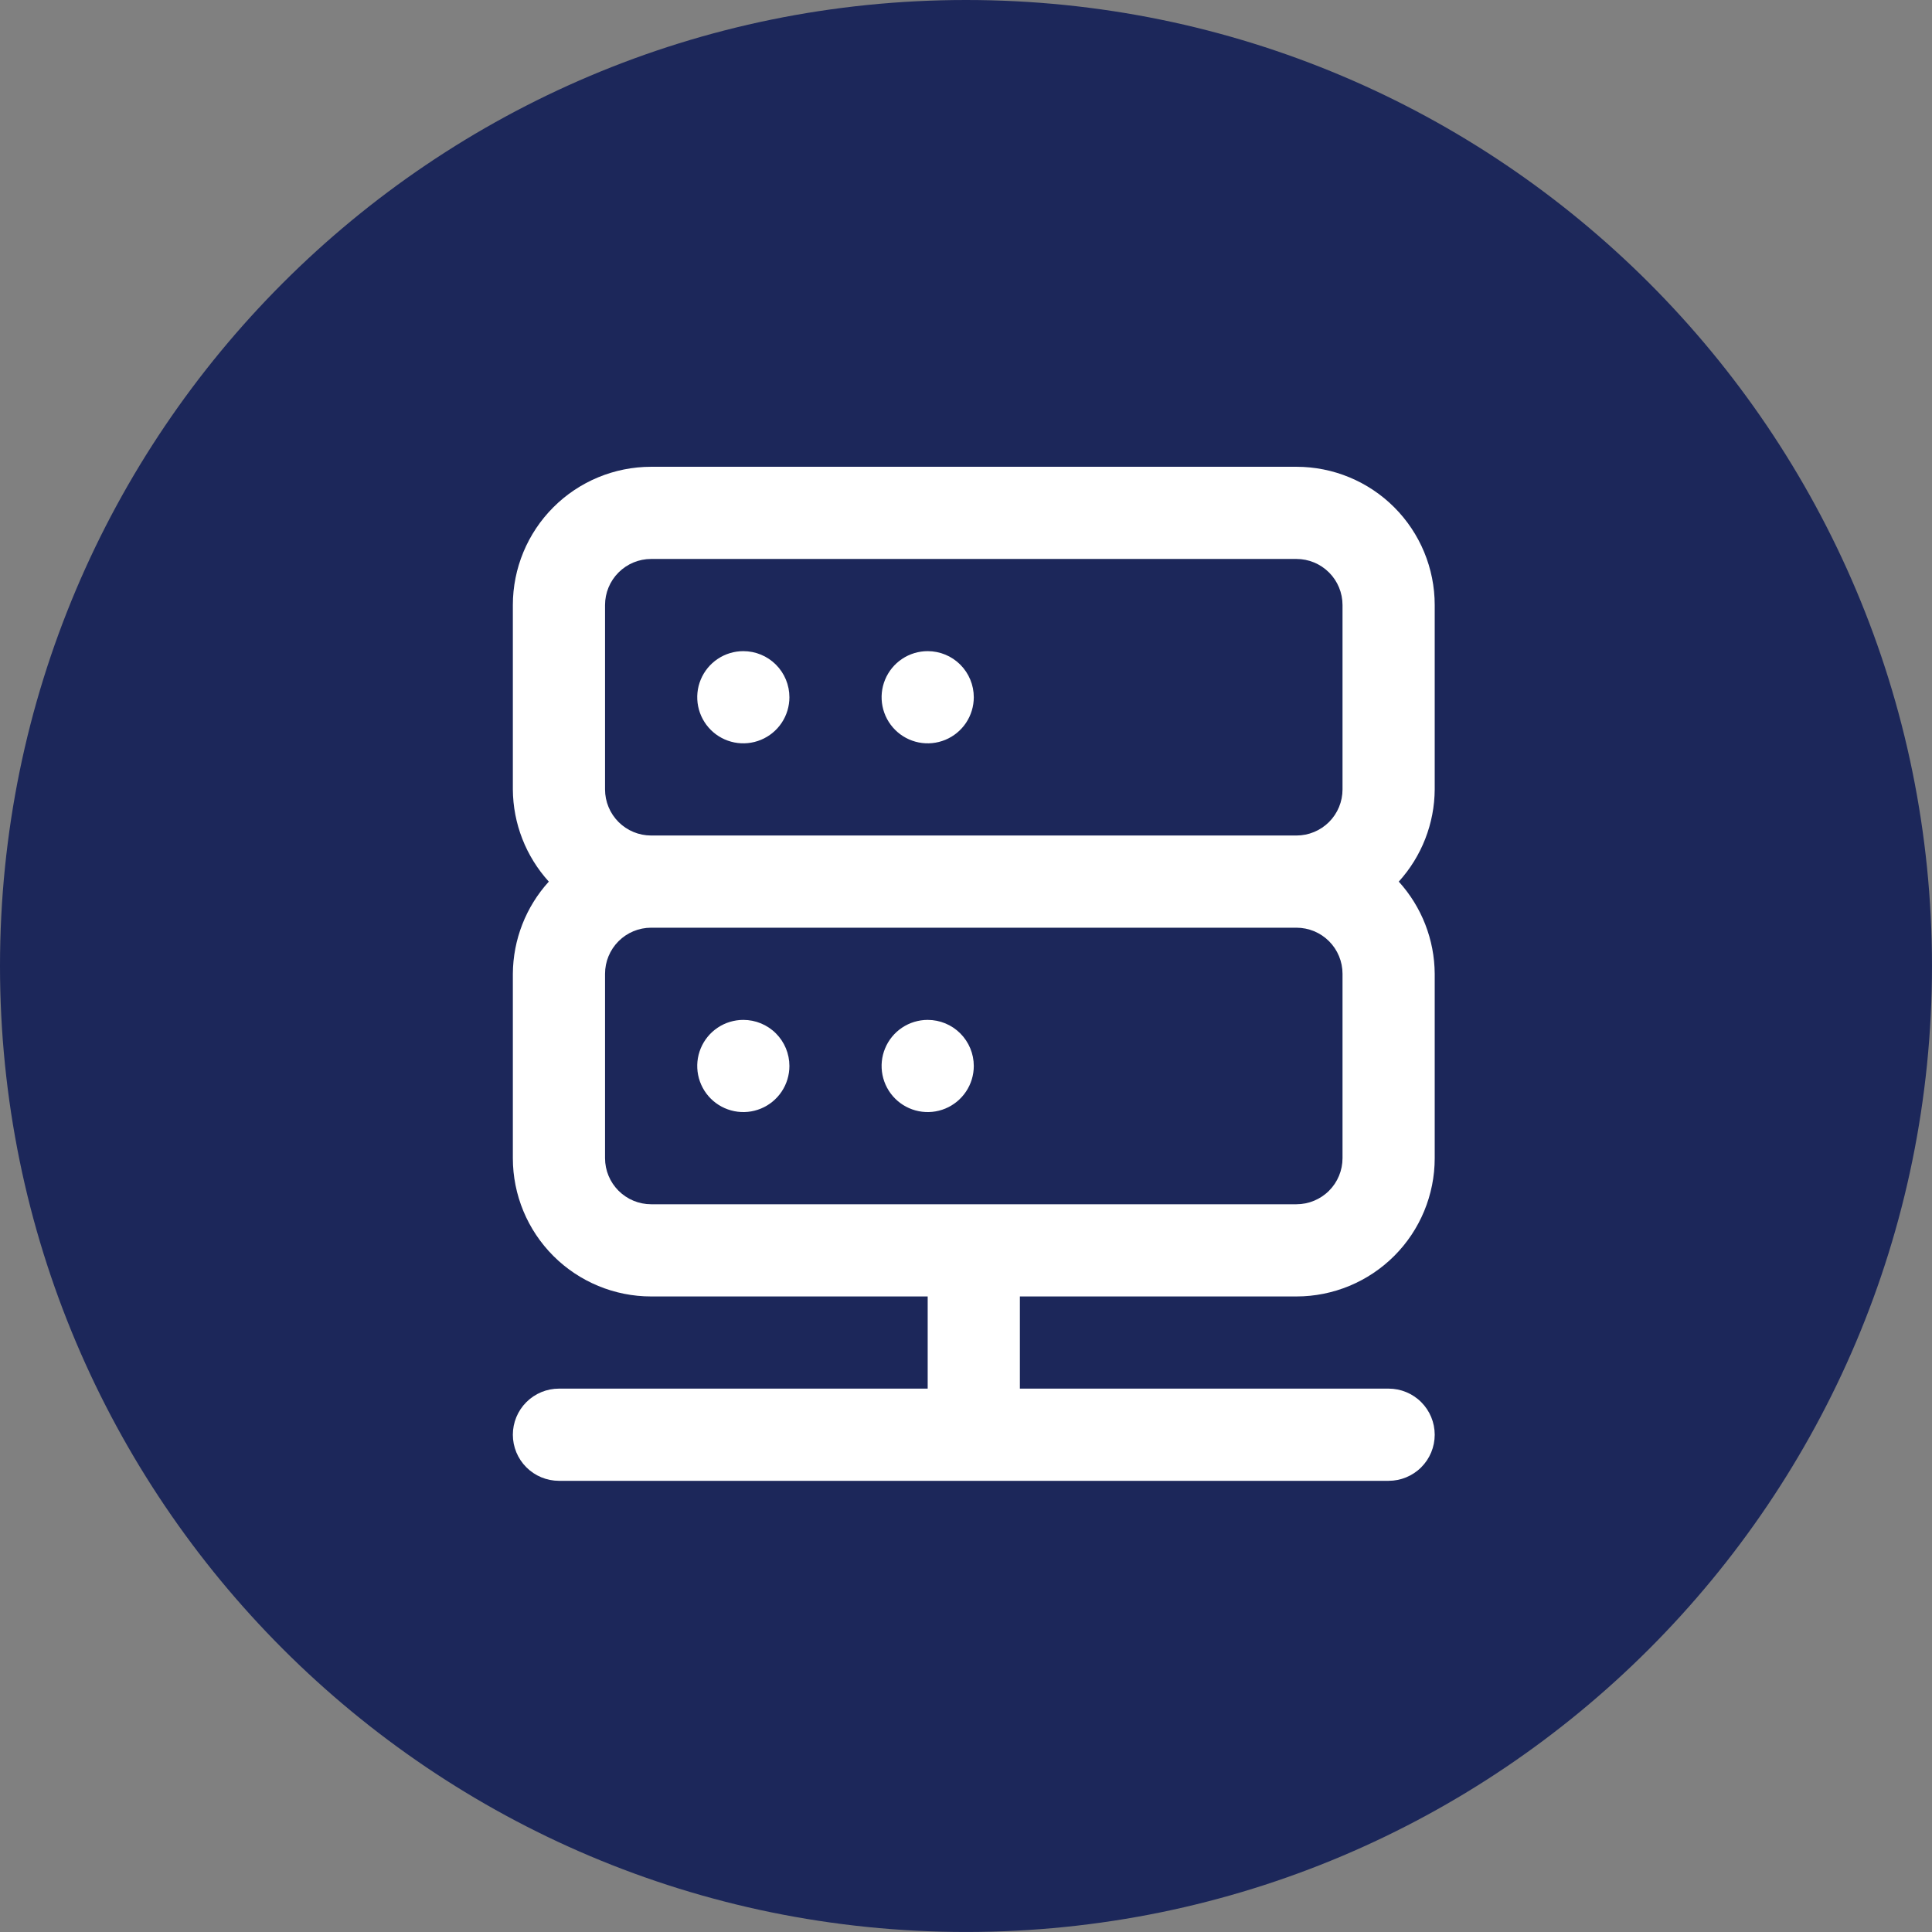 <svg width="124" height="124" viewBox="0 0 124 124" fill="none" xmlns="http://www.w3.org/2000/svg">
<rect x="0" y="0" width="124" height="124" fill="#808080" stroke="none"/>
<path fill-rule="evenodd" clip-rule="evenodd" d="M62 123.998C96.241 123.998 123.999 96.24 123.999 61.999C123.999 27.758 96.241 0 62 0C27.758 0 0 27.758 0 61.999C0 96.24 27.758 123.998 62 123.998Z" fill="#1C275A"/>
<path d="M59.541 65.459C58.956 65.459 58.385 65.632 57.898 65.957C57.411 66.282 57.032 66.744 56.808 67.285C56.584 67.825 56.526 68.42 56.64 68.994C56.754 69.568 57.036 70.095 57.45 70.509C57.863 70.922 58.391 71.204 58.964 71.318C59.538 71.433 60.133 71.374 60.674 71.15C61.214 70.926 61.676 70.547 62.001 70.06C62.326 69.574 62.5 69.002 62.5 68.417C62.5 67.632 62.188 66.88 61.633 66.325C61.079 65.77 60.326 65.459 59.541 65.459ZM47.708 65.459C47.123 65.459 46.551 65.632 46.065 65.957C45.578 66.282 45.199 66.744 44.975 67.285C44.751 67.825 44.693 68.42 44.807 68.994C44.921 69.568 45.203 70.095 45.616 70.509C46.03 70.922 46.557 71.204 47.131 71.318C47.705 71.433 48.3 71.374 48.84 71.15C49.381 70.926 49.843 70.547 50.168 70.06C50.493 69.574 50.666 69.002 50.666 68.417C50.666 67.632 50.355 66.88 49.8 66.325C49.245 65.77 48.493 65.459 47.708 65.459ZM92.083 38.834C92.083 36.48 91.148 34.222 89.484 32.558C87.819 30.893 85.562 29.959 83.208 29.959H41.791C39.438 29.959 37.18 30.893 35.516 32.558C33.852 34.222 32.916 36.48 32.916 38.834V50.667C32.93 52.856 33.751 54.963 35.224 56.584C33.751 58.204 32.93 60.311 32.916 62.5V74.334C32.916 76.687 33.852 78.945 35.516 80.609C37.18 82.273 39.438 83.209 41.791 83.209H59.541V89.125H35.875C35.09 89.125 34.338 89.437 33.783 89.992C33.228 90.546 32.916 91.299 32.916 92.084C32.916 92.868 33.228 93.621 33.783 94.175C34.338 94.73 35.09 95.042 35.875 95.042H89.125C89.909 95.042 90.662 94.73 91.217 94.175C91.772 93.621 92.083 92.868 92.083 92.084C92.083 91.299 91.772 90.546 91.217 89.992C90.662 89.437 89.909 89.125 89.125 89.125H65.458V83.209H83.208C85.562 83.209 87.819 82.273 89.484 80.609C91.148 78.945 92.083 76.687 92.083 74.334V62.5C92.07 60.311 91.248 58.204 89.776 56.584C91.248 54.963 92.07 52.856 92.083 50.667V38.834ZM86.166 74.334C86.166 75.118 85.855 75.871 85.3 76.425C84.745 76.98 83.993 77.292 83.208 77.292H41.791C41.007 77.292 40.255 76.98 39.7 76.425C39.145 75.871 38.833 75.118 38.833 74.334V62.5C38.833 61.716 39.145 60.963 39.7 60.408C40.255 59.853 41.007 59.542 41.791 59.542H83.208C83.993 59.542 84.745 59.853 85.3 60.408C85.855 60.963 86.166 61.716 86.166 62.5V74.334ZM86.166 50.667C86.166 51.451 85.855 52.204 85.3 52.759C84.745 53.313 83.993 53.625 83.208 53.625H41.791C41.007 53.625 40.255 53.313 39.7 52.759C39.145 52.204 38.833 51.451 38.833 50.667V38.834C38.833 38.049 39.145 37.296 39.7 36.742C40.255 36.187 41.007 35.875 41.791 35.875H83.208C83.993 35.875 84.745 36.187 85.3 36.742C85.855 37.296 86.166 38.049 86.166 38.834V50.667ZM59.541 41.792C58.956 41.792 58.385 41.965 57.898 42.29C57.411 42.615 57.032 43.078 56.808 43.618C56.584 44.159 56.526 44.753 56.64 45.327C56.754 45.901 57.036 46.428 57.45 46.842C57.863 47.256 58.391 47.538 58.964 47.652C59.538 47.766 60.133 47.707 60.674 47.483C61.214 47.259 61.676 46.88 62.001 46.394C62.326 45.907 62.5 45.335 62.5 44.75C62.5 43.966 62.188 43.213 61.633 42.658C61.079 42.103 60.326 41.792 59.541 41.792ZM47.708 41.792C47.123 41.792 46.551 41.965 46.065 42.29C45.578 42.615 45.199 43.078 44.975 43.618C44.751 44.159 44.693 44.753 44.807 45.327C44.921 45.901 45.203 46.428 45.616 46.842C46.03 47.256 46.557 47.538 47.131 47.652C47.705 47.766 48.3 47.707 48.84 47.483C49.381 47.259 49.843 46.88 50.168 46.394C50.493 45.907 50.666 45.335 50.666 44.75C50.666 43.966 50.355 43.213 49.8 42.658C49.245 42.103 48.493 41.792 47.708 41.792Z" fill="white"/>
</svg>
